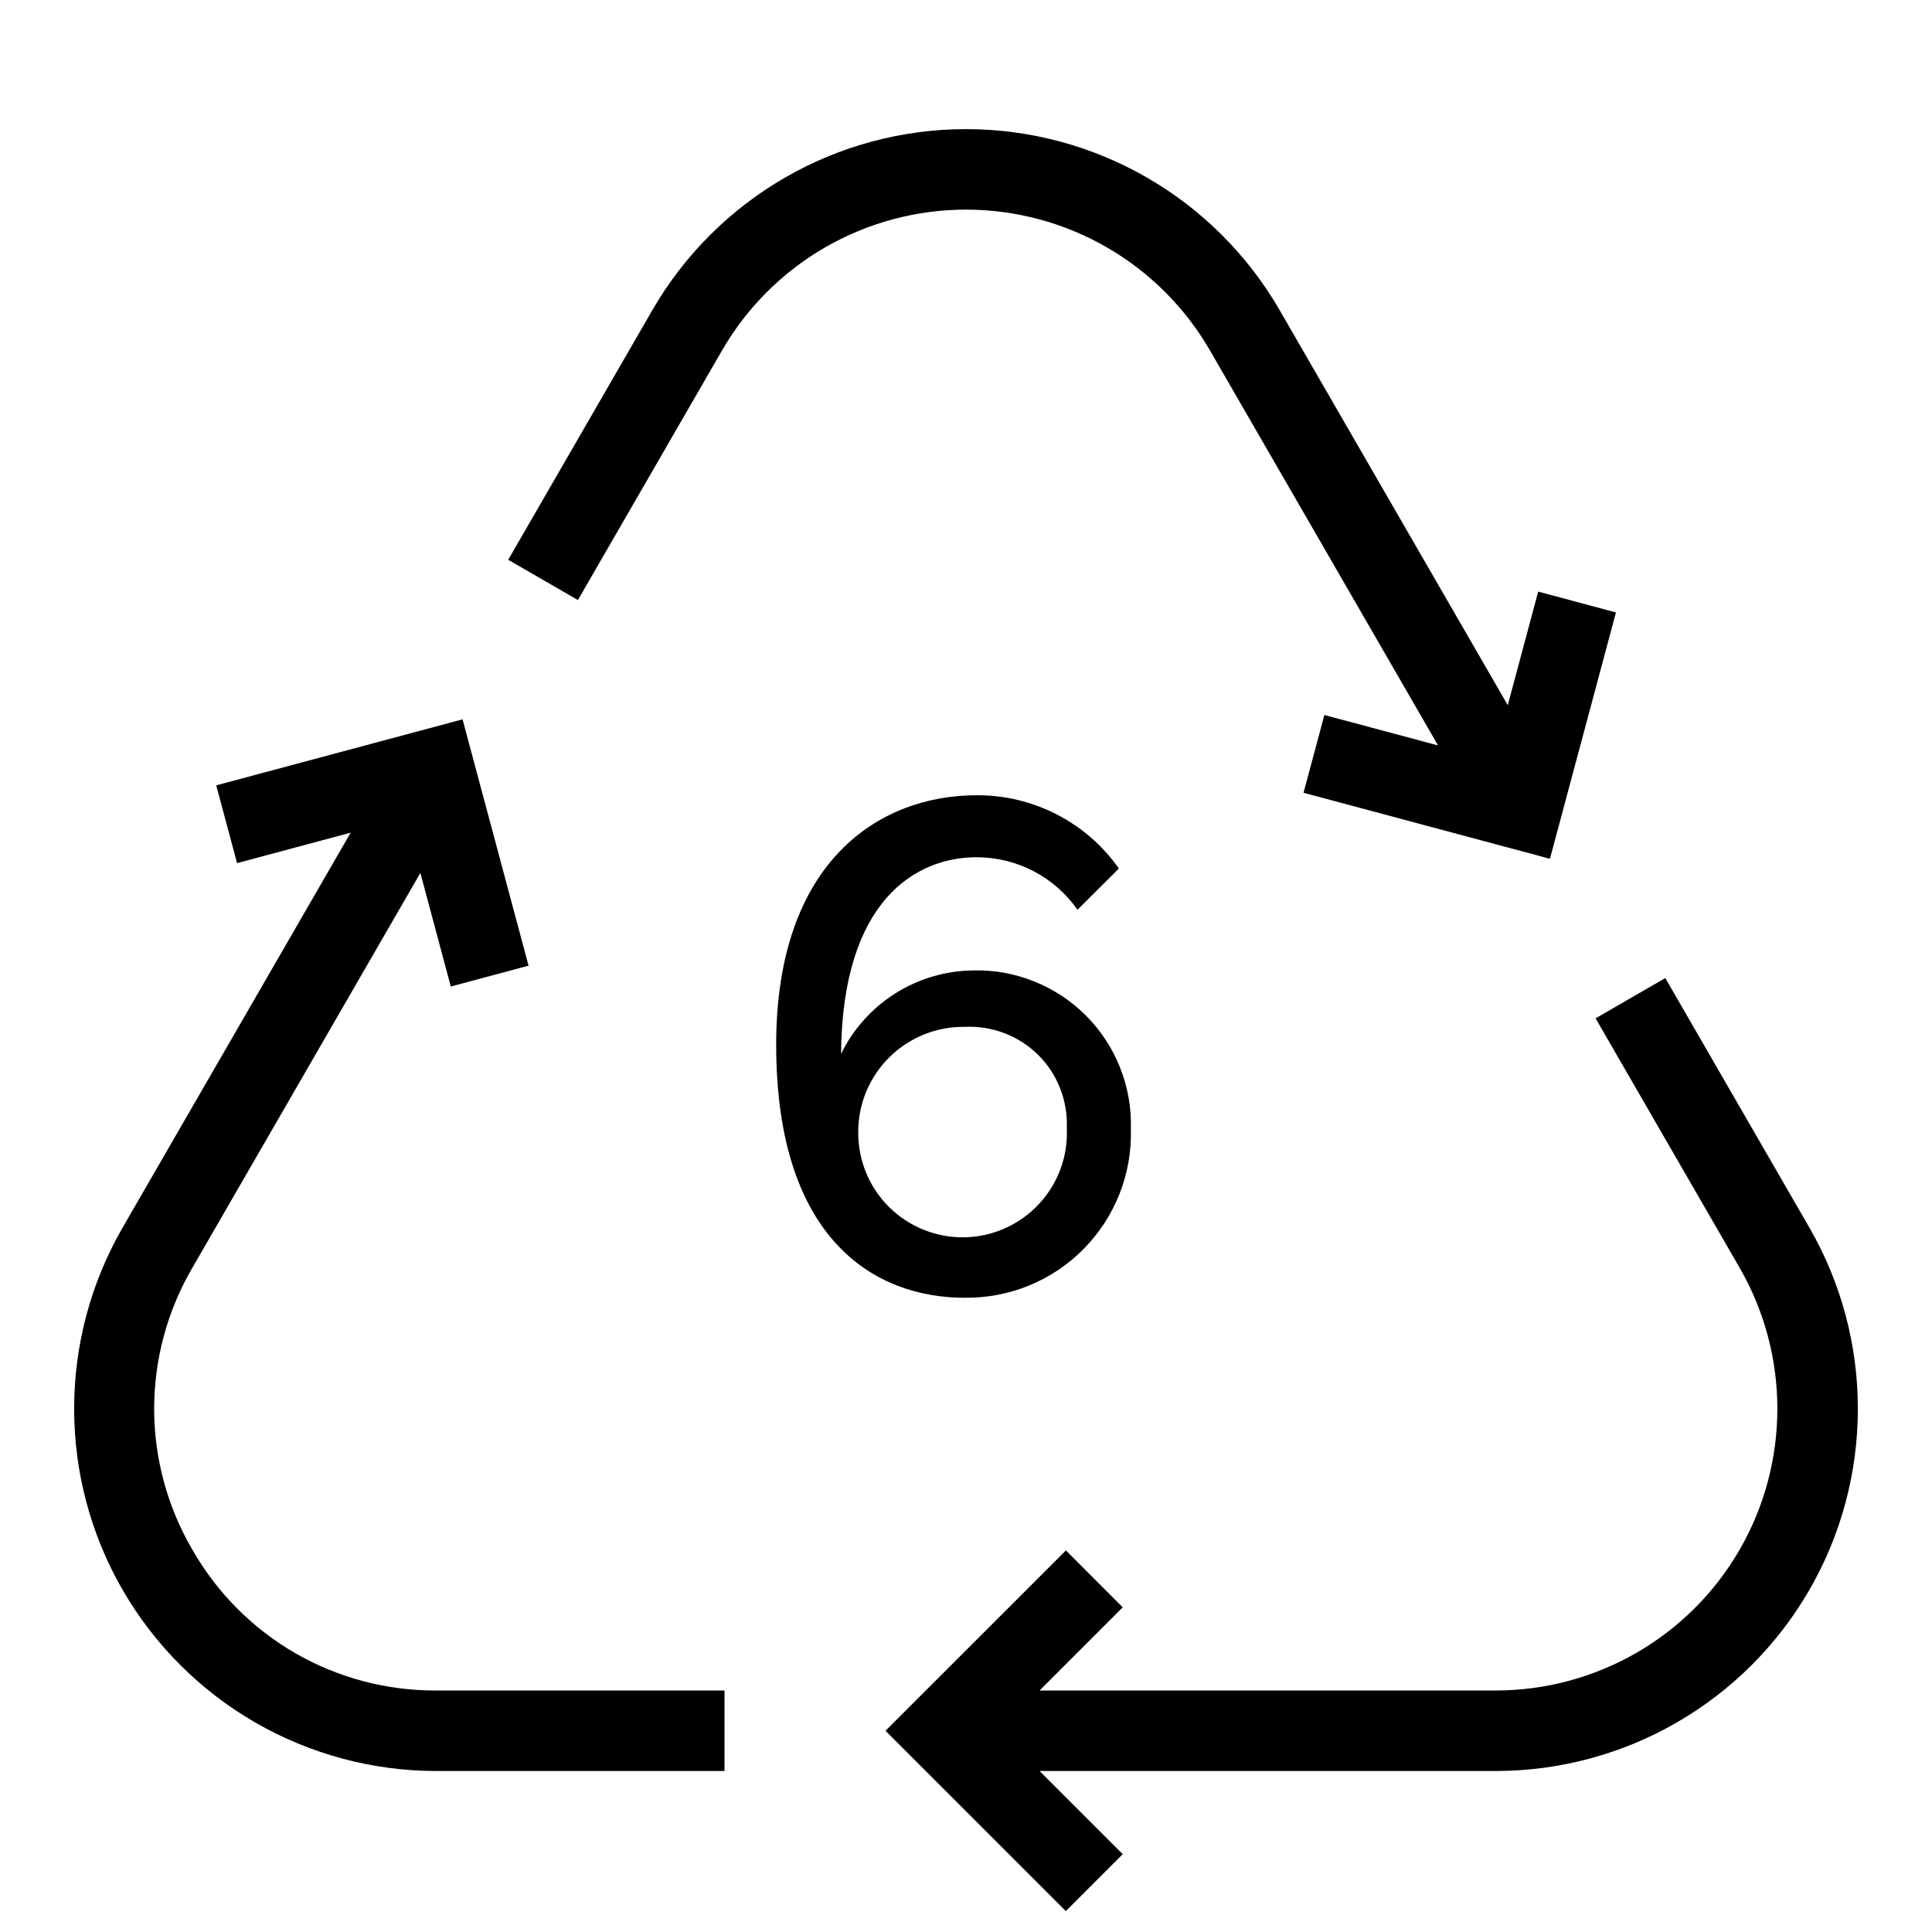 <svg width="24" height="24" viewBox="0 0 24 24" fill="none" xmlns="http://www.w3.org/2000/svg">
<path d="M15.031 4.354L17.864 9.26L16.452 8.882L16.193 9.848L19.254 10.668L20.074 7.608L19.108 7.349L18.73 8.76L15.897 3.854C15.502 3.17 14.934 2.602 14.25 2.207C13.566 1.812 12.79 1.604 12 1.604C11.21 1.604 10.434 1.812 9.75 2.207C9.066 2.602 8.498 3.17 8.103 3.854L6.313 6.954L7.179 7.454L8.969 4.354C9.276 3.822 9.718 3.38 10.25 3.073C10.782 2.766 11.386 2.604 12 2.604C12.614 2.604 13.218 2.766 13.75 3.073C14.282 3.38 14.724 3.822 15.031 4.354ZM2.389 19.25C2.079 18.719 1.915 18.115 1.915 17.5C1.915 16.885 2.079 16.281 2.389 15.75L5.222 10.844L5.6 12.255L6.566 11.996L5.746 8.936L2.686 9.756L2.945 10.722L4.356 10.344L1.523 15.25C1.128 15.934 0.921 16.71 0.921 17.5C0.921 18.29 1.128 19.066 1.523 19.75C1.918 20.434 2.486 21.002 3.17 21.397C3.855 21.792 4.631 22 5.42 22H9V21H5.42C4.805 21.003 4.2 20.843 3.667 20.536C3.135 20.228 2.694 19.784 2.389 19.25ZM22.477 15.25L20.687 12.15L19.821 12.65L21.611 15.75C21.918 16.282 22.079 16.886 22.079 17.5C22.079 18.114 21.918 18.718 21.611 19.25C21.304 19.782 20.862 20.224 20.33 20.531C19.798 20.838 19.194 21 18.58 21H12.914L13.947 19.967L13.241 19.26L11 21.5L13.24 23.74L13.947 23.033L12.914 22H18.58C19.37 22 20.146 21.792 20.83 21.397C21.514 21.002 22.082 20.434 22.477 19.75C22.872 19.066 23.079 18.29 23.079 17.5C23.079 16.71 22.872 15.934 22.477 15.25ZM14.048 14.026C14.056 13.766 14.011 13.507 13.915 13.265C13.82 13.023 13.676 12.803 13.492 12.618C13.309 12.434 13.09 12.289 12.848 12.192C12.607 12.095 12.348 12.048 12.088 12.055C11.745 12.059 11.41 12.158 11.121 12.341C10.831 12.524 10.598 12.784 10.448 13.092C10.462 11.178 11.383 10.649 12.131 10.649C12.377 10.649 12.62 10.708 12.838 10.821C13.057 10.935 13.244 11.1 13.385 11.301L13.899 10.789C13.7 10.505 13.435 10.275 13.127 10.117C12.819 9.958 12.477 9.877 12.131 9.879C10.928 9.879 9.642 10.694 9.642 12.979C9.642 15.439 10.906 16.121 11.977 16.121C12.252 16.125 12.526 16.074 12.781 15.97C13.036 15.866 13.267 15.712 13.46 15.516C13.654 15.32 13.806 15.087 13.907 14.831C14.008 14.575 14.056 14.301 14.048 14.026ZM10.661 14.063C10.661 13.889 10.695 13.717 10.762 13.557C10.829 13.398 10.927 13.252 11.051 13.131C11.174 13.009 11.321 12.914 11.482 12.849C11.643 12.785 11.815 12.753 11.988 12.756C12.155 12.748 12.322 12.775 12.479 12.835C12.635 12.895 12.777 12.986 12.896 13.104C13.015 13.222 13.108 13.363 13.169 13.519C13.23 13.675 13.259 13.841 13.252 14.009C13.261 14.182 13.235 14.355 13.175 14.518C13.116 14.681 13.024 14.831 12.906 14.957C12.788 15.084 12.645 15.186 12.487 15.257C12.329 15.328 12.158 15.367 11.984 15.37C11.811 15.374 11.639 15.342 11.477 15.278C11.316 15.214 11.17 15.118 11.046 14.996C10.923 14.874 10.825 14.729 10.759 14.568C10.693 14.408 10.66 14.236 10.661 14.063Z" fill="black"/>
</svg>
